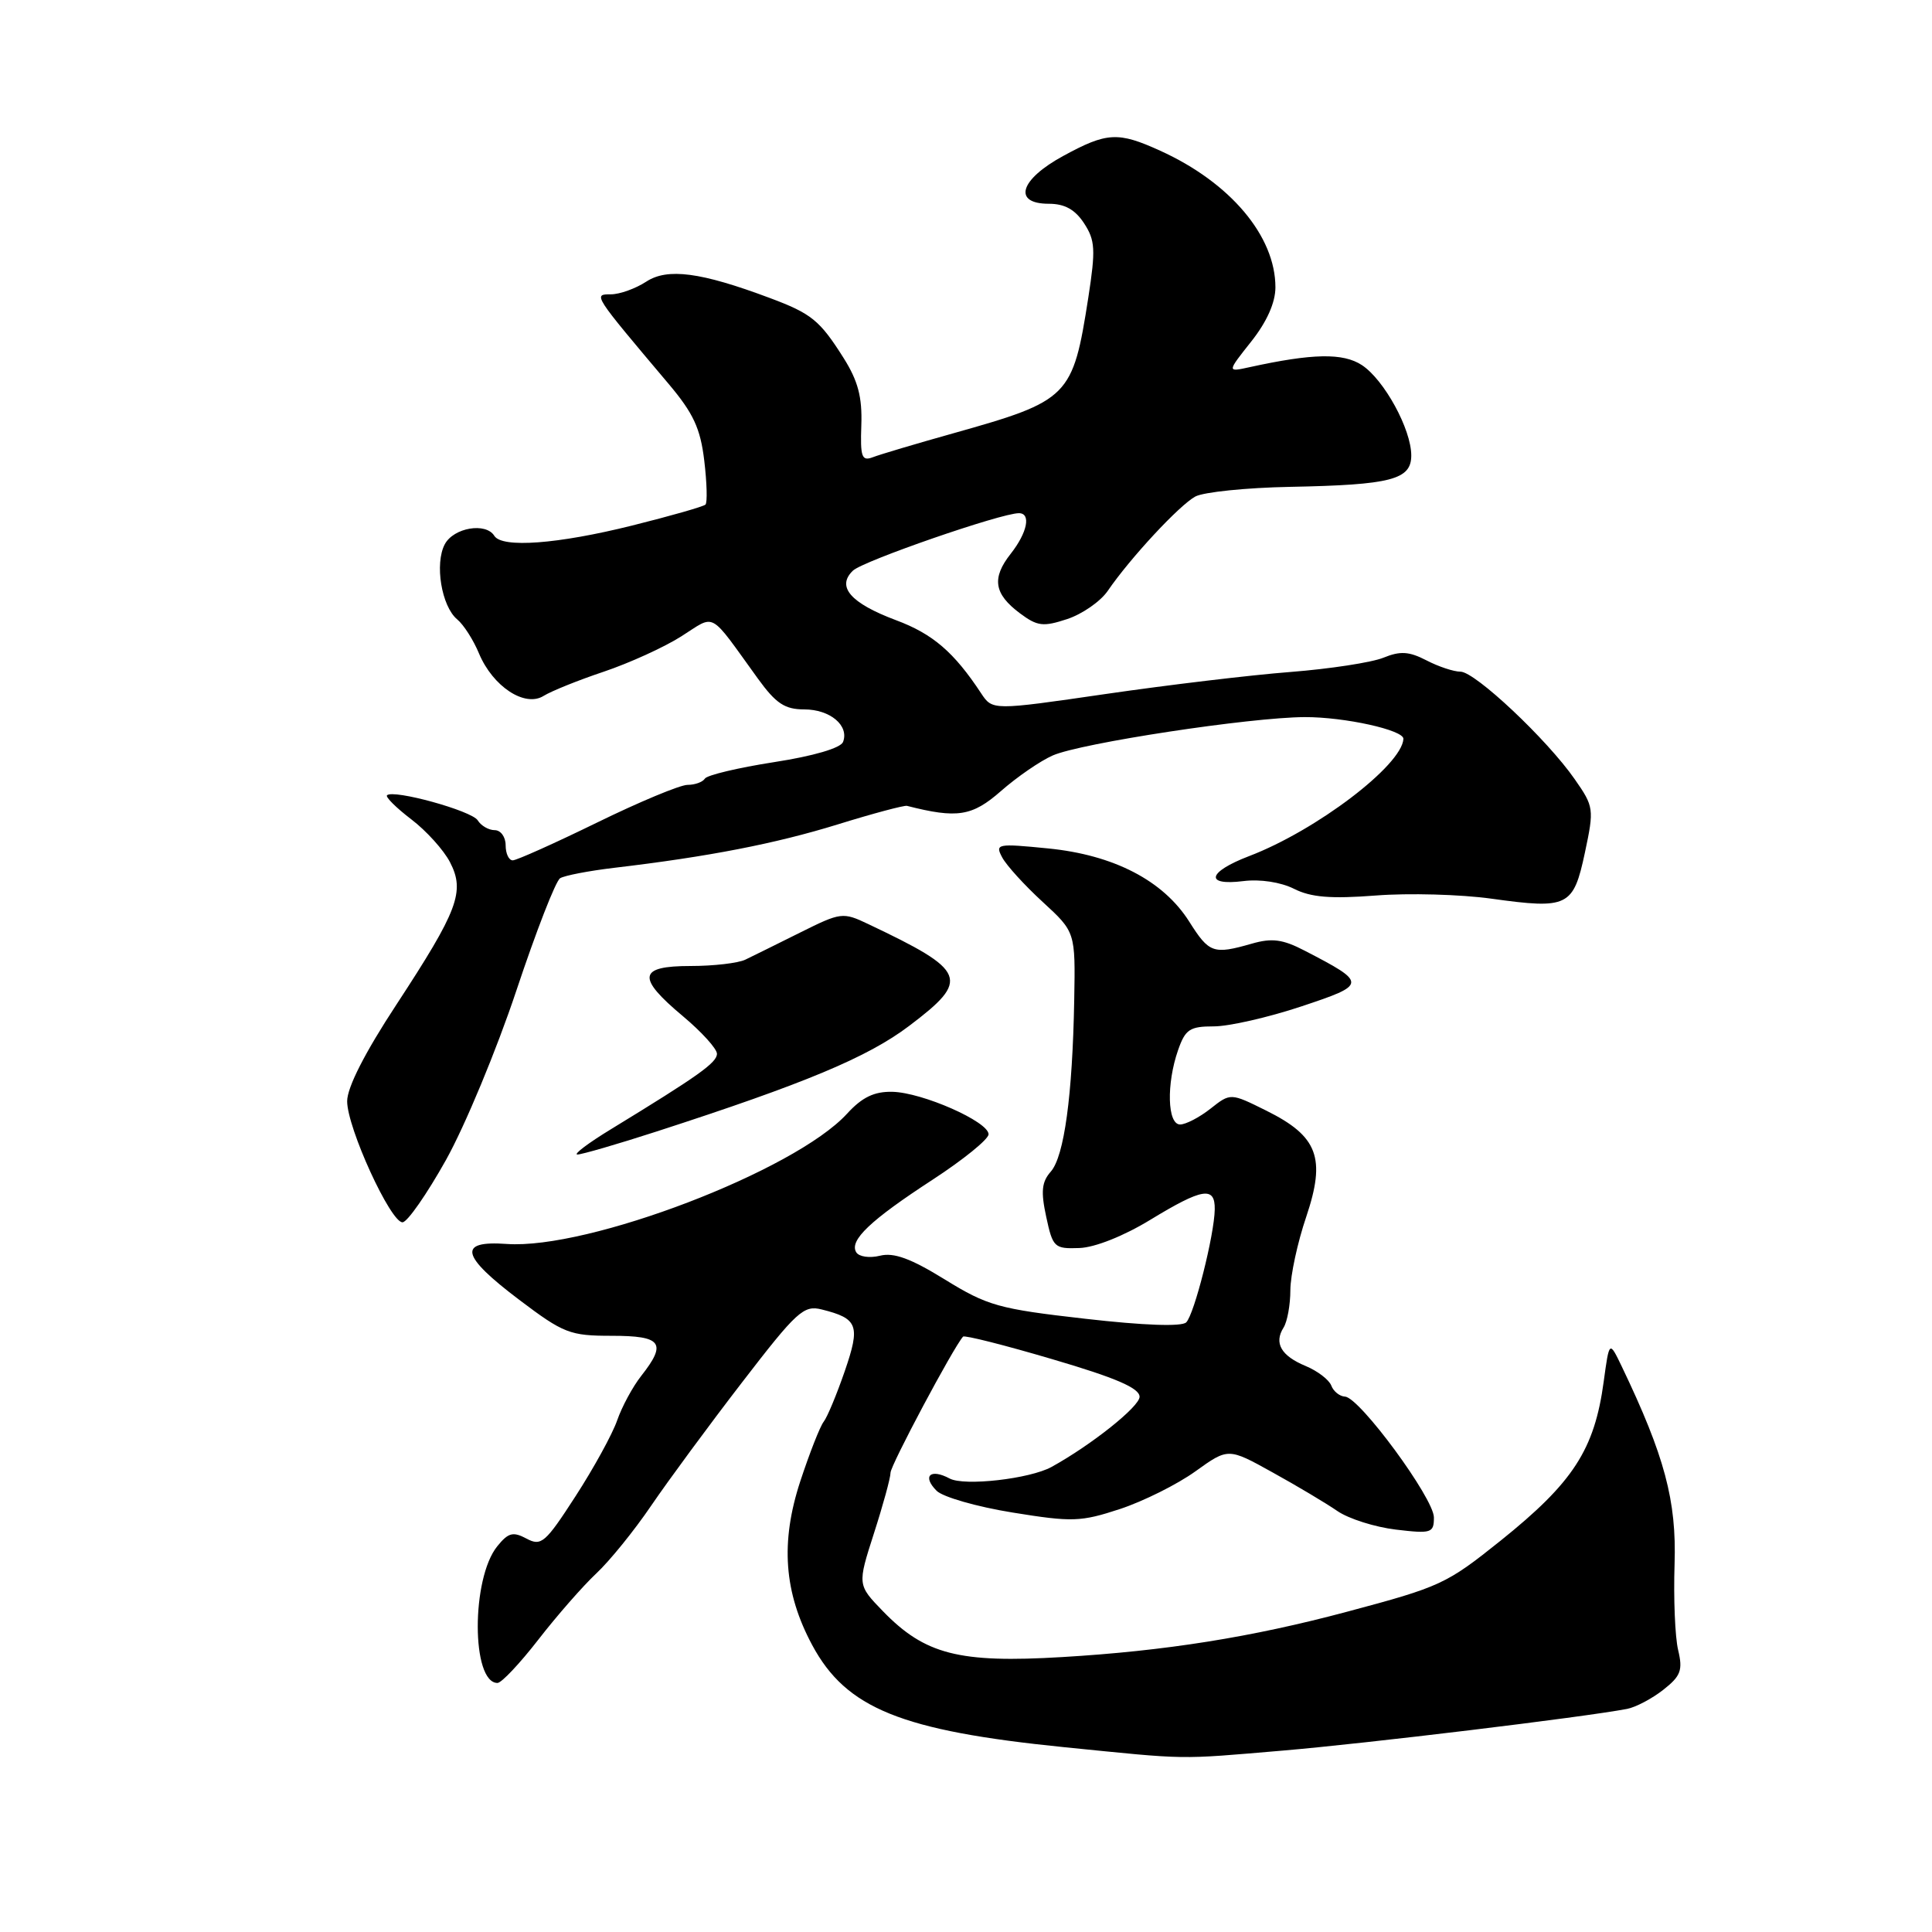 <?xml version="1.0" encoding="UTF-8" standalone="no"?>
<!DOCTYPE svg PUBLIC "-//W3C//DTD SVG 1.1//EN" "http://www.w3.org/Graphics/SVG/1.1/DTD/svg11.dtd" >
<svg xmlns="http://www.w3.org/2000/svg" xmlns:xlink="http://www.w3.org/1999/xlink" version="1.1" viewBox="0 0 256 256">
 <g >
 <path fill="currentColor"
d=" M 170.00 231.96 C 180.97 231.03 209.76 227.55 215.59 226.44 C 216.74 226.22 218.90 225.08 220.39 223.91 C 222.72 222.08 223.00 221.32 222.36 218.63 C 221.95 216.91 221.74 211.78 221.89 207.23 C 222.16 198.85 220.58 192.94 214.89 181.06 C 213.24 177.63 213.24 177.63 212.50 183.06 C 211.28 192.09 208.46 196.43 198.82 204.16 C 191.65 209.90 190.87 210.26 178.50 213.56 C 165.86 216.94 154.40 218.76 140.75 219.57 C 127.06 220.39 122.56 219.23 116.99 213.49 C 113.61 210.00 113.61 210.00 115.80 203.18 C 117.01 199.43 118.00 195.81 118.00 195.14 C 118.00 194.17 126.29 178.60 127.61 177.11 C 127.80 176.89 133.14 178.24 139.47 180.11 C 147.88 182.58 150.99 183.93 151.00 185.08 C 151.00 186.38 144.61 191.47 139.33 194.38 C 136.45 195.96 127.77 196.95 125.83 195.91 C 123.27 194.54 122.16 195.59 124.11 197.54 C 124.93 198.36 129.46 199.66 134.18 200.42 C 142.09 201.70 143.20 201.66 148.41 199.95 C 151.52 198.92 156.01 196.68 158.40 194.96 C 162.75 191.84 162.75 191.84 168.62 195.10 C 171.86 196.89 175.72 199.19 177.21 200.22 C 178.71 201.25 182.20 202.35 184.96 202.68 C 189.67 203.24 190.00 203.13 190.00 201.07 C 190.00 198.54 180.14 185.14 178.22 185.06 C 177.51 185.02 176.69 184.37 176.40 183.59 C 176.10 182.82 174.57 181.65 173.00 181.00 C 169.75 179.65 168.78 177.96 170.08 175.91 C 170.57 175.13 170.98 172.90 170.98 170.94 C 170.99 168.99 171.93 164.62 173.08 161.24 C 175.71 153.43 174.64 150.56 167.78 147.16 C 163.05 144.81 163.05 144.81 160.39 146.91 C 158.93 148.06 157.12 149.00 156.37 149.00 C 154.68 149.00 154.54 143.62 156.10 139.15 C 157.06 136.39 157.65 136.00 160.84 136.00 C 162.85 136.00 168.06 134.81 172.42 133.36 C 181.17 130.45 181.18 130.27 172.86 125.96 C 169.97 124.46 168.54 124.27 165.87 125.04 C 160.77 126.50 160.22 126.30 157.58 122.12 C 154.14 116.68 147.58 113.28 138.87 112.42 C 132.11 111.75 131.83 111.81 132.80 113.62 C 133.36 114.67 135.77 117.32 138.16 119.51 C 142.50 123.50 142.50 123.50 142.34 132.50 C 142.11 145.20 141.01 153.22 139.24 155.24 C 138.03 156.61 137.90 157.87 138.63 161.24 C 139.50 165.30 139.71 165.49 143.02 165.37 C 145.08 165.30 148.92 163.77 152.44 161.62 C 159.34 157.42 161.01 157.15 160.96 160.25 C 160.91 163.63 158.25 174.15 157.18 175.22 C 156.59 175.81 151.54 175.63 143.78 174.74 C 132.32 173.44 130.84 173.02 125.20 169.54 C 120.68 166.75 118.43 165.93 116.60 166.39 C 115.23 166.73 113.83 166.53 113.46 165.94 C 112.49 164.37 115.32 161.69 123.60 156.30 C 127.65 153.66 130.98 150.96 130.99 150.30 C 131.00 148.63 122.21 144.75 118.23 144.67 C 115.83 144.62 114.23 145.39 112.23 147.58 C 105.30 155.14 77.96 165.60 67.14 164.83 C 60.60 164.36 61.05 166.38 68.81 172.24 C 74.69 176.68 75.52 177.00 81.06 177.00 C 87.70 177.00 88.40 177.95 84.96 182.32 C 83.84 183.74 82.41 186.39 81.78 188.20 C 81.15 190.02 78.67 194.54 76.26 198.26 C 72.26 204.45 71.72 204.92 69.76 203.87 C 67.98 202.92 67.35 203.08 65.89 204.89 C 62.43 209.16 62.45 223.00 65.92 223.00 C 66.45 223.00 68.89 220.41 71.34 217.25 C 73.79 214.09 77.24 210.15 79.00 208.50 C 80.77 206.85 84.05 202.80 86.29 199.50 C 88.54 196.20 93.95 188.85 98.32 183.18 C 105.58 173.74 106.49 172.91 108.88 173.51 C 113.69 174.71 114.03 175.61 111.93 181.70 C 110.87 184.77 109.62 187.78 109.14 188.39 C 108.66 189.00 107.27 192.55 106.04 196.28 C 103.39 204.37 103.87 211.01 107.63 218.00 C 112.14 226.38 119.42 229.33 141.00 231.51 C 157.65 233.18 155.86 233.16 170.00 231.96 Z  M 59.09 153.71 C 61.61 149.20 65.81 139.09 68.42 131.26 C 71.03 123.43 73.63 116.73 74.22 116.37 C 74.80 116.01 78.02 115.39 81.39 114.99 C 93.92 113.51 102.74 111.79 111.00 109.24 C 115.67 107.79 119.81 106.69 120.18 106.78 C 126.84 108.48 128.81 108.17 132.63 104.82 C 134.76 102.95 137.85 100.82 139.50 100.10 C 143.24 98.46 165.64 95.05 172.88 95.02 C 178.16 95.00 186.03 96.74 185.96 97.91 C 185.75 101.43 174.40 110.05 165.51 113.44 C 159.99 115.55 159.57 117.40 164.75 116.75 C 166.98 116.47 169.70 116.89 171.46 117.77 C 173.69 118.90 176.33 119.12 182.30 118.66 C 186.65 118.32 193.54 118.51 197.63 119.08 C 207.78 120.49 208.48 120.15 210.01 112.97 C 211.24 107.18 211.20 106.89 208.66 103.25 C 204.99 97.97 195.45 89.00 193.52 89.00 C 192.63 89.00 190.60 88.33 189.01 87.50 C 186.70 86.31 185.54 86.24 183.31 87.15 C 181.76 87.78 176.22 88.63 171.00 89.04 C 165.78 89.44 154.75 90.76 146.50 91.96 C 131.51 94.14 131.51 94.14 130.00 91.86 C 126.41 86.41 123.59 83.99 118.73 82.18 C 112.70 79.92 110.80 77.74 113.02 75.61 C 114.36 74.33 132.63 68.00 135.01 68.00 C 136.65 68.00 136.13 70.57 133.93 73.37 C 131.38 76.60 131.70 78.69 135.14 81.26 C 137.46 82.99 138.22 83.08 141.41 82.03 C 143.40 81.37 145.81 79.70 146.77 78.31 C 149.75 73.95 156.29 66.92 158.39 65.79 C 159.50 65.20 165.16 64.62 170.96 64.51 C 184.33 64.25 187.00 63.56 187.00 60.35 C 187.00 56.88 183.41 50.32 180.46 48.38 C 177.96 46.74 173.92 46.82 165.54 48.66 C 162.58 49.31 162.58 49.31 165.79 45.26 C 167.86 42.65 169.00 40.10 169.00 38.07 C 169.00 31.28 163.01 24.18 153.73 19.97 C 148.15 17.43 146.67 17.51 140.89 20.66 C 135.11 23.80 134.15 27.00 138.98 27.00 C 141.07 27.00 142.45 27.76 143.64 29.58 C 145.12 31.84 145.19 33.06 144.21 39.41 C 142.15 52.62 141.69 53.09 126.33 57.41 C 121.37 58.80 116.56 60.23 115.64 60.59 C 114.19 61.14 113.98 60.55 114.13 56.33 C 114.26 52.62 113.69 50.47 111.79 47.45 C 108.62 42.43 107.53 41.55 101.99 39.48 C 92.86 36.06 88.44 35.48 85.63 37.32 C 84.22 38.24 82.11 39.00 80.94 39.00 C 78.57 39.00 78.55 38.96 88.59 50.86 C 91.88 54.76 92.81 56.76 93.32 61.05 C 93.67 63.98 93.74 66.60 93.48 66.86 C 93.22 67.12 88.84 68.37 83.75 69.64 C 73.92 72.09 66.52 72.65 65.50 71.00 C 64.38 69.19 60.12 69.91 58.94 72.11 C 57.57 74.68 58.50 80.34 60.58 82.07 C 61.43 82.77 62.73 84.80 63.47 86.59 C 65.31 90.98 69.55 93.76 72.03 92.21 C 73.04 91.58 76.63 90.13 80.01 89.00 C 83.39 87.86 88.01 85.76 90.26 84.33 C 94.92 81.39 93.81 80.78 100.44 89.94 C 102.82 93.22 103.99 94.00 106.57 94.00 C 109.99 94.00 112.54 96.14 111.71 98.31 C 111.40 99.12 107.80 100.18 102.55 100.99 C 97.80 101.73 93.68 102.71 93.40 103.17 C 93.11 103.63 92.08 104.00 91.10 104.00 C 90.12 104.00 84.72 106.25 79.10 109.00 C 73.47 111.75 68.45 114.00 67.94 114.00 C 67.42 114.00 67.00 113.10 67.00 112.00 C 67.00 110.90 66.35 110.00 65.55 110.00 C 64.75 110.00 63.74 109.41 63.30 108.70 C 62.52 107.43 52.11 104.56 51.28 105.38 C 51.06 105.61 52.50 107.04 54.49 108.56 C 56.49 110.08 58.80 112.64 59.63 114.25 C 61.64 118.14 60.70 120.63 52.53 133.11 C 48.34 139.49 46.00 144.09 46.00 145.92 C 46.00 149.44 51.76 162.01 53.34 161.96 C 53.98 161.94 56.56 158.23 59.09 153.71 Z  M 87.00 149.93 C 106.64 143.57 114.96 140.10 120.45 135.95 C 128.62 129.78 128.17 128.67 115.04 122.44 C 111.68 120.84 111.42 120.88 106.04 123.56 C 102.99 125.08 99.72 126.70 98.76 127.16 C 97.81 127.62 94.55 128.00 91.51 128.00 C 84.56 128.00 84.33 129.50 90.50 134.66 C 92.97 136.73 95.00 138.97 95.00 139.63 C 95.00 140.81 92.54 142.55 81.00 149.60 C 77.97 151.44 75.95 152.97 76.50 152.98 C 77.05 152.99 81.78 151.62 87.00 149.93 Z "/>
</g>
</svg>